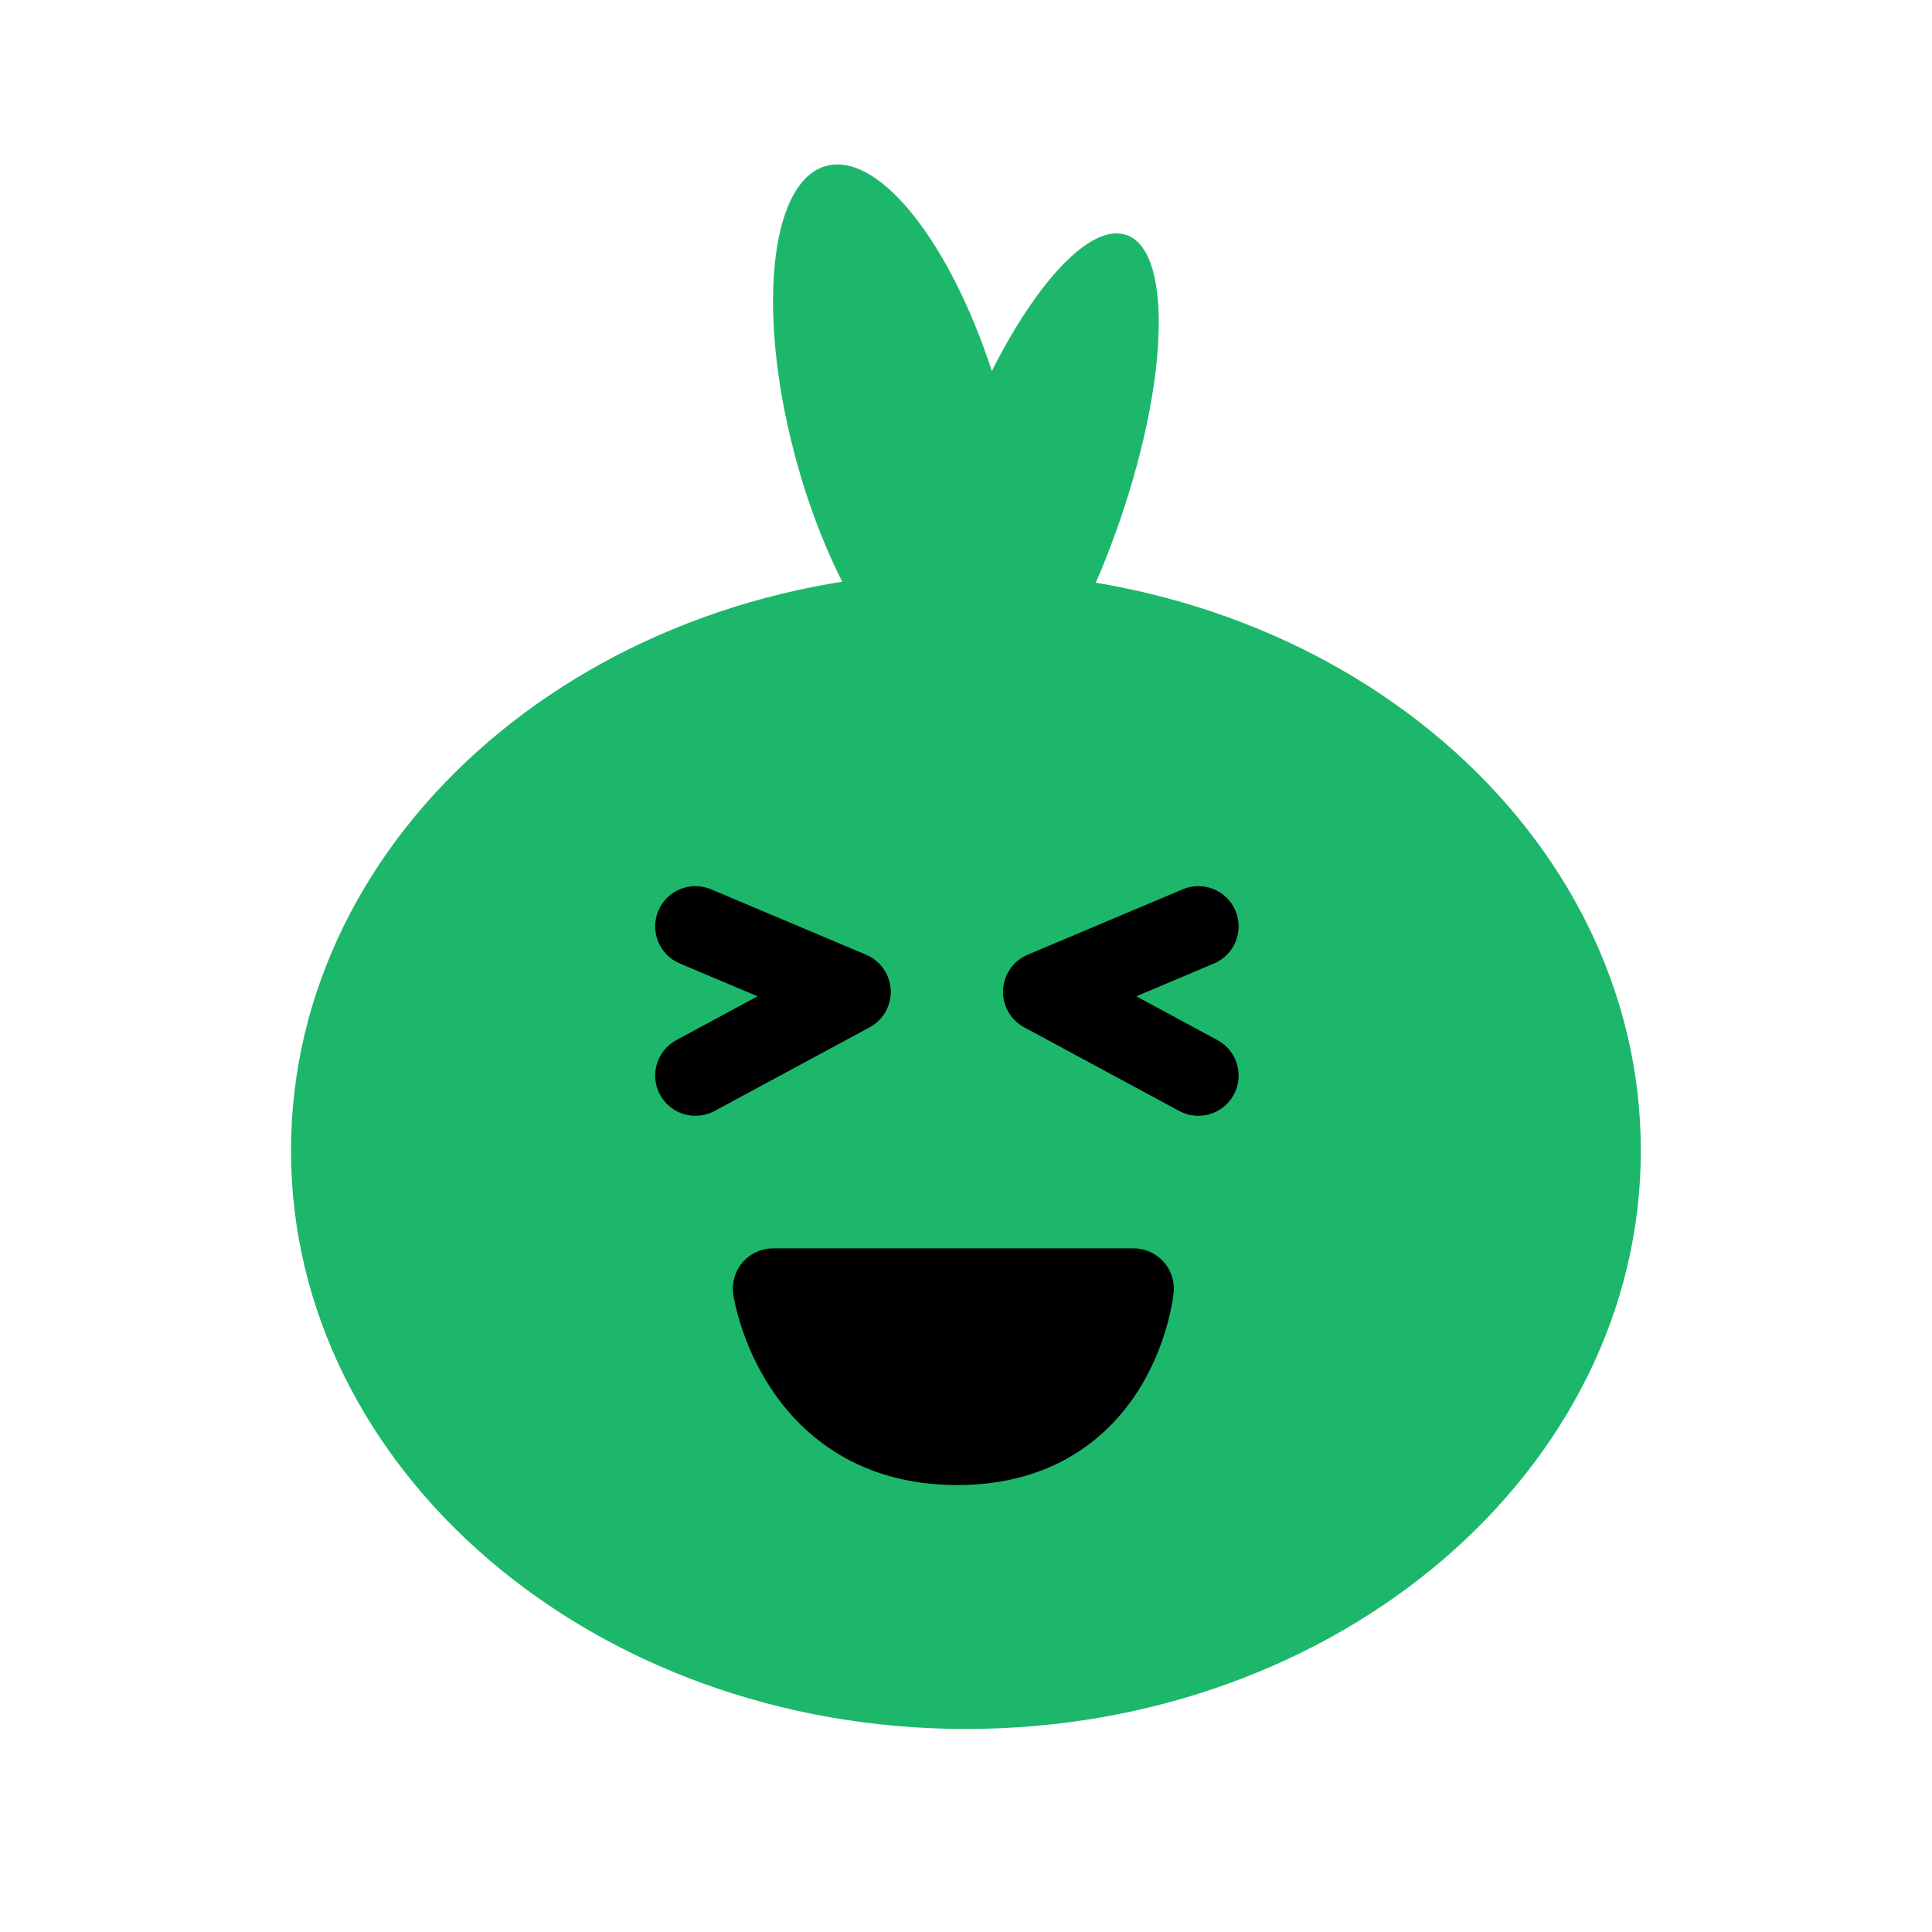 <svg width="48" height="48" viewBox="0 0 48 48" fill="none" xmlns="http://www.w3.org/2000/svg">
<path fill-rule="evenodd" clip-rule="evenodd" d="M22.616 16.809C21.513 15.844 20.391 13.766 19.733 11.253C18.773 7.59 19.16 4.39 20.597 4.106C21.899 3.849 23.617 6.073 24.642 9.217C25.758 7.006 27.058 5.596 27.932 5.822C29.111 6.126 29.069 9.292 27.837 12.893C26.606 16.494 24.651 19.166 23.472 18.862C22.921 18.72 22.637 17.953 22.616 16.809Z" fill="#1CB76B"/>
<path d="M7.23 28.584C7.23 36.521 14.737 42.956 23.998 42.956C33.258 42.956 40.766 36.521 40.766 28.584C40.766 20.646 33.258 14.211 23.998 14.211C14.737 14.211 7.23 20.646 7.23 28.584Z" fill="#1CB76B"/>
<path d="M23.781 35.896C19.786 35.896 19.207 32.016 19.207 32.016H28.164C28.164 32.016 27.775 35.896 23.781 35.896Z" fill="black"/>
<path fill-rule="evenodd" clip-rule="evenodd" d="M18.45 31.363C18.64 31.142 18.916 31.016 19.207 31.016H28.164C28.447 31.016 28.716 31.135 28.906 31.345C29.095 31.554 29.187 31.834 29.159 32.115L28.164 32.016C29.159 32.115 29.159 32.116 29.159 32.116L29.159 32.12L29.158 32.126L29.156 32.143C29.155 32.156 29.152 32.172 29.15 32.193C29.144 32.233 29.136 32.287 29.125 32.354C29.102 32.486 29.064 32.668 29.006 32.884C28.89 33.312 28.683 33.892 28.322 34.48C27.574 35.696 26.179 36.896 23.781 36.896C21.389 36.896 19.957 35.704 19.163 34.509C18.777 33.928 18.544 33.353 18.408 32.927C18.339 32.713 18.293 32.532 18.264 32.4C18.249 32.334 18.238 32.28 18.231 32.24C18.227 32.22 18.224 32.203 18.222 32.19L18.22 32.174L18.219 32.168L18.218 32.165L18.218 32.164C18.218 32.164 18.218 32.163 19.207 32.016L18.218 32.163C18.175 31.875 18.26 31.583 18.45 31.363ZM20.602 33.016C20.668 33.143 20.743 33.273 20.829 33.403C21.324 34.147 22.178 34.896 23.781 34.896C25.376 34.896 26.174 34.155 26.618 33.432C26.704 33.293 26.777 33.152 26.84 33.016H20.602Z" fill="black"/>
<path fill-rule="evenodd" clip-rule="evenodd" d="M16.356 22.627C16.571 22.118 17.158 21.88 17.666 22.095L21.52 23.721C21.875 23.871 22.112 24.211 22.13 24.595C22.149 24.979 21.945 25.34 21.606 25.523L17.753 27.602C17.266 27.864 16.66 27.683 16.398 27.197C16.135 26.711 16.317 26.104 16.803 25.842L18.821 24.753L16.889 23.937C16.38 23.722 16.142 23.136 16.356 22.627Z" fill="black"/>
<path fill-rule="evenodd" clip-rule="evenodd" d="M30.695 22.627C30.48 22.118 29.893 21.88 29.384 22.095L25.53 23.721C25.176 23.871 24.939 24.211 24.921 24.595C24.902 24.979 25.106 25.34 25.445 25.523L29.298 27.602C29.784 27.864 30.391 27.683 30.653 27.197C30.916 26.711 30.734 26.104 30.248 25.842L28.23 24.753L30.162 23.937C30.671 23.722 30.909 23.136 30.695 22.627Z" fill="black"/>
</svg>
